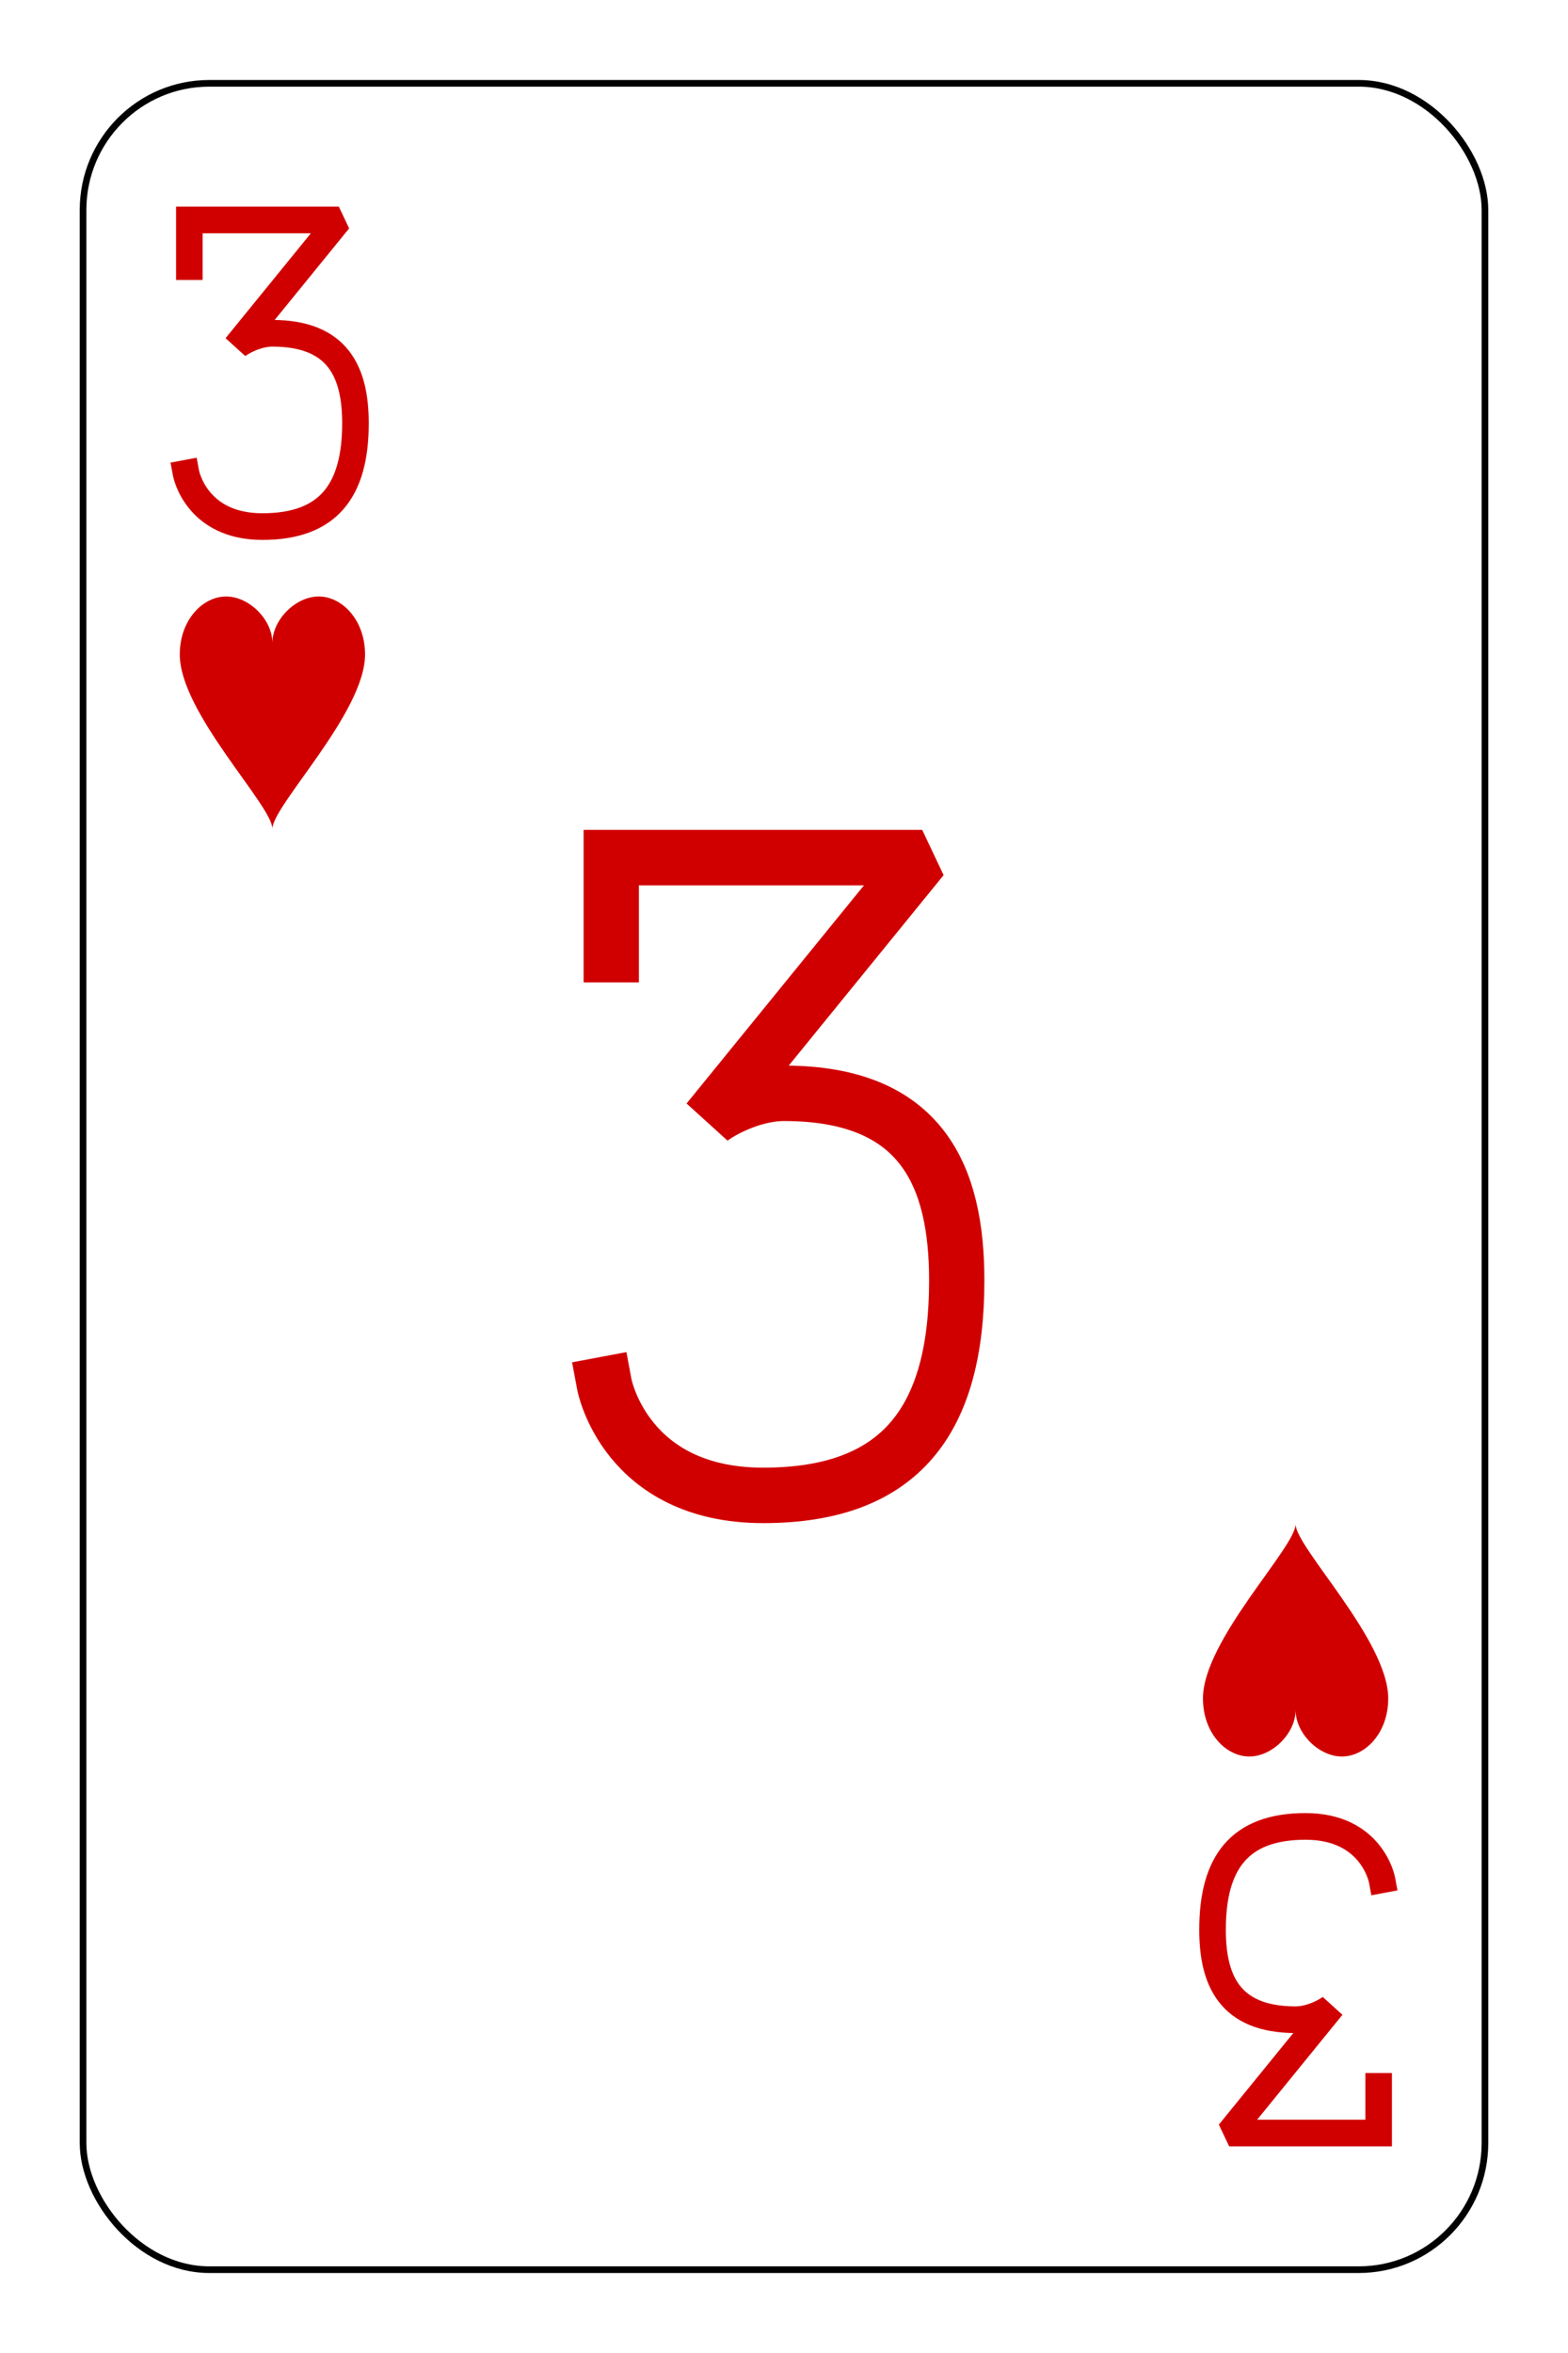 <?xml version="1.0" encoding="UTF-8" standalone="no"?>
<svg xmlns="http://www.w3.org/2000/svg" xmlns:xlink="http://www.w3.org/1999/xlink" class="card" face="3H" height="93mm" preserveAspectRatio="none" viewBox="-118 -176.5 236 353" width="62mm"><defs><symbol id="SH3" viewBox="-600 -600 1200 1200" preserveAspectRatio="xMinYMid"><path d="M0 -300C0 -400 100 -500 200 -500C300 -500 400 -400 400 -250C400 0 0 400 0 500C0 400 -400 0 -400 -250C-400 -400 -300 -500 -200 -500C-100 -500 0 -400 -0 -300Z" fill="#d10000"></path></symbol><symbol id="VH3" viewBox="-500 -500 1000 1000" preserveAspectRatio="xMinYMid"><path d="M-250 -320L-250 -460L200 -460L-110 -80C-100 -90 -50 -120 0 -120C200 -120 250 0 250 150C250 350 170 460 -30 460C-230 460 -260 300 -260 300" stroke="#d10000" stroke-width="80" stroke-linecap="square" stroke-miterlimit="1.5" fill="none"></path></symbol></defs><rect x="-212" y="-329" width="424" height="658" fill="white"></rect><rect width="211" height="328" x="-105.5" y="-164" rx="19" ry="19" fill="white" stroke="black"></rect><use xlink:href="#VH3" height="50" width="50" x="-102" y="-145.5"></use><use xlink:href="#SH3" height="41.827" width="41.827" x="-97.913" y="-90.5"></use><use xlink:href="#VH3" height="104" width="104" x="-52" y="-52"></use><g transform="rotate(180)"><use xlink:href="#VH3" height="50" width="50" x="-102" y="-145.5"></use><use xlink:href="#SH3" height="41.827" width="41.827" x="-97.913" y="-90.5"></use></g></svg>